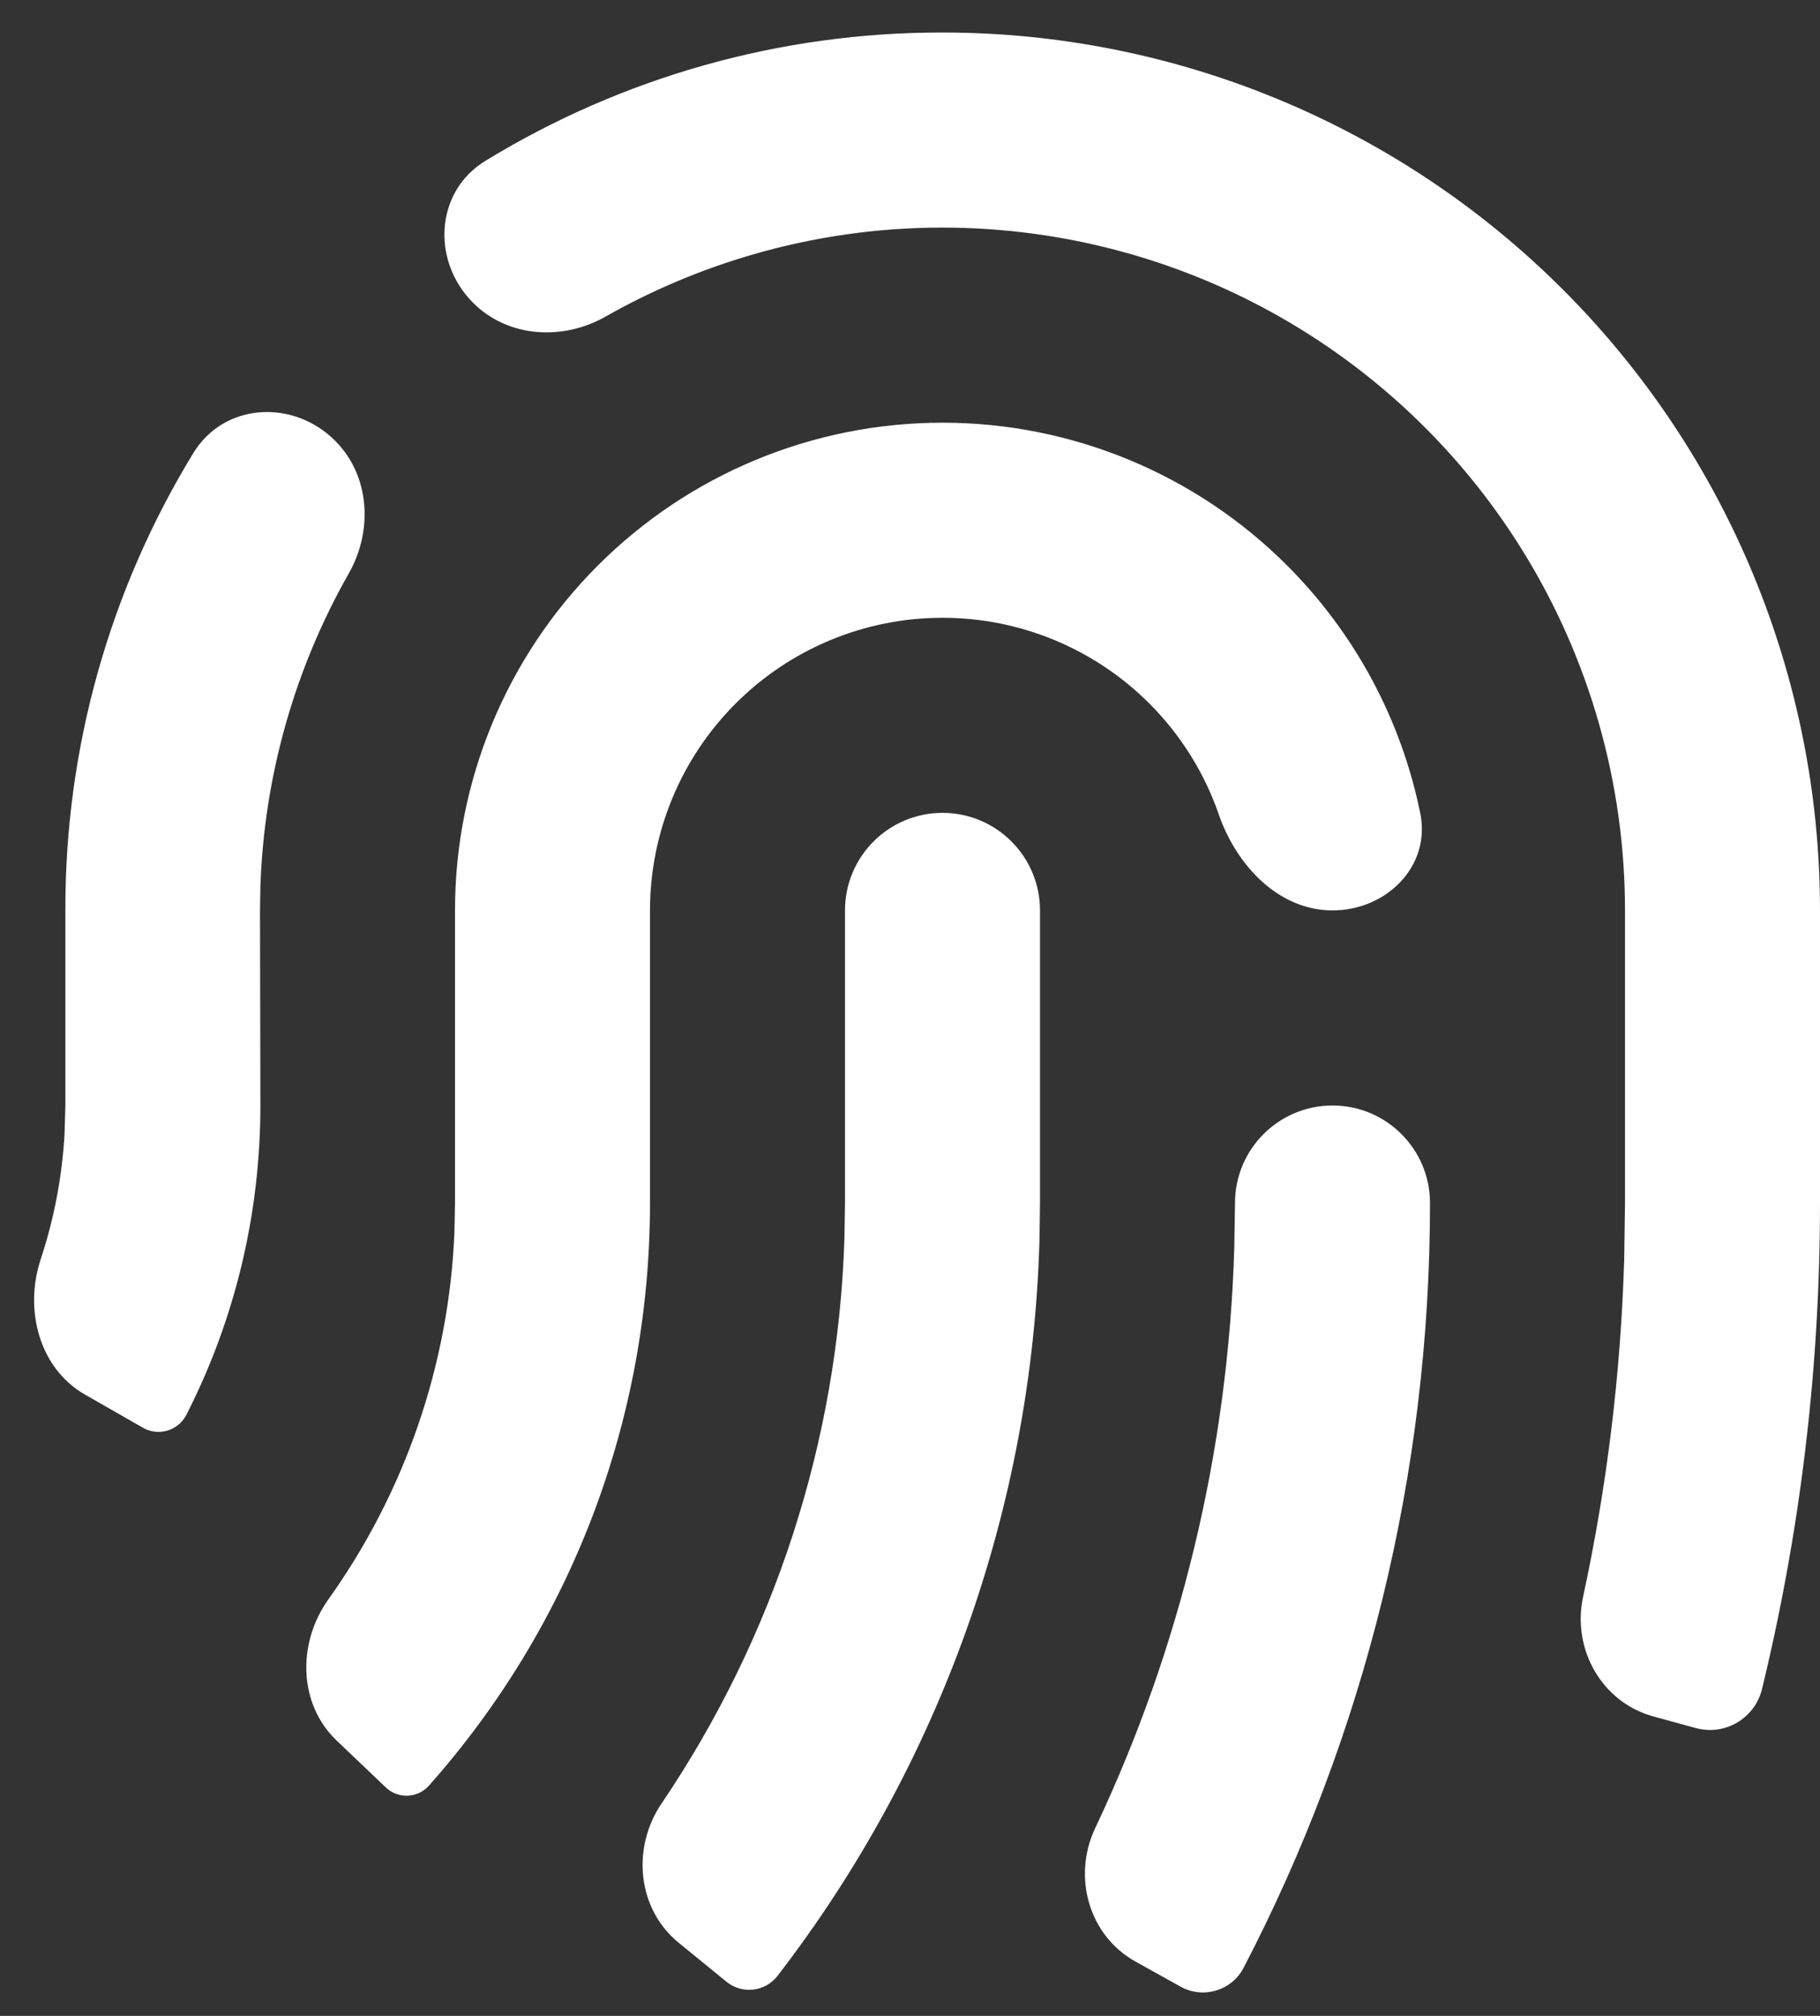 <svg width="28" height="31" viewBox="0 0 28 31" fill="none" xmlns="http://www.w3.org/2000/svg">
<rect x="0" y="0" width="28" height="31" fill="#333333" stroke="none"/>
<path fill-rule="evenodd" clip-rule="evenodd" d="M14.5 6.5C16.489 6.5 18.397 7.29 19.803 8.697C20.853 9.747 21.56 11.076 21.851 12.51C22.015 13.322 21.328 14 20.5 14C19.672 14 19.023 13.31 18.752 12.528C18.532 11.89 18.168 11.304 17.682 10.818C16.838 9.974 15.694 9.5 14.5 9.5C13.306 9.5 12.162 9.974 11.318 10.818C10.474 11.662 10 12.806 10 14V18.5C10 21.852 8.77 25.016 6.594 27.465C6.419 27.655 6.123 27.665 5.936 27.487L5.181 26.768C4.586 26.201 4.574 25.264 5.052 24.595C6.226 22.951 6.906 20.994 6.991 18.954L7 18.5V14C7 12.011 7.79 10.103 9.197 8.697C10.603 7.29 12.511 6.5 14.5 6.5ZM14.5 0.5C18.08 0.5 21.514 1.922 24.046 4.454C26.578 6.986 28 10.42 28 14V18.5C28 21.047 27.697 23.555 27.105 25.985C26.99 26.43 26.534 26.695 26.09 26.574L25.439 26.396C24.645 26.18 24.181 25.361 24.355 24.557C24.723 22.857 24.936 21.117 24.988 19.352L25 18.5V14C25 12.051 24.458 10.141 23.434 8.483C22.41 6.825 20.945 5.485 19.203 4.612C17.46 3.739 15.509 3.369 13.568 3.541C12.068 3.675 10.619 4.13 9.317 4.868C8.658 5.243 7.814 5.193 7.278 4.656C6.636 4.014 6.692 2.948 7.467 2.474C9.575 1.185 12.007 0.496 14.5 0.5ZM2.975 6.966C3.449 6.191 4.513 6.135 5.155 6.777C5.692 7.313 5.741 8.158 5.366 8.818C4.532 10.285 4.062 11.938 4.006 13.639L4 14L4.006 17C4.006 18.68 3.61 20.305 2.863 21.765C2.735 22.004 2.435 22.09 2.2 21.956L1.31 21.447C0.6 21.042 0.369 20.138 0.627 19.362C0.832 18.741 0.956 18.095 0.993 17.438L1.006 17V14C0.999 11.507 1.686 9.074 2.975 6.966Z" fill="white"/>
<path d="M20.5 17C21.328 17 22 17.672 22 18.5C22 22.655 21.004 26.668 19.128 30.269C18.94 30.616 18.506 30.742 18.162 30.55L17.468 30.164C16.749 29.763 16.496 28.857 16.849 28.113C18.161 25.342 18.897 22.316 18.989 19.184L19 18.5C19 17.672 19.672 17 20.5 17Z" fill="white"/>
<path d="M13 14C13 13.172 13.672 12.5 14.5 12.5C15.328 12.5 16 13.172 16 14V18.5L15.992 19.069C15.879 23.175 14.466 27.14 11.956 30.392C11.765 30.631 11.416 30.669 11.178 30.476L10.441 29.875C9.803 29.354 9.715 28.417 10.177 27.735C11.912 25.172 12.893 22.162 12.991 19.049L13 18.5V14Z" fill="white"/>
</svg>
